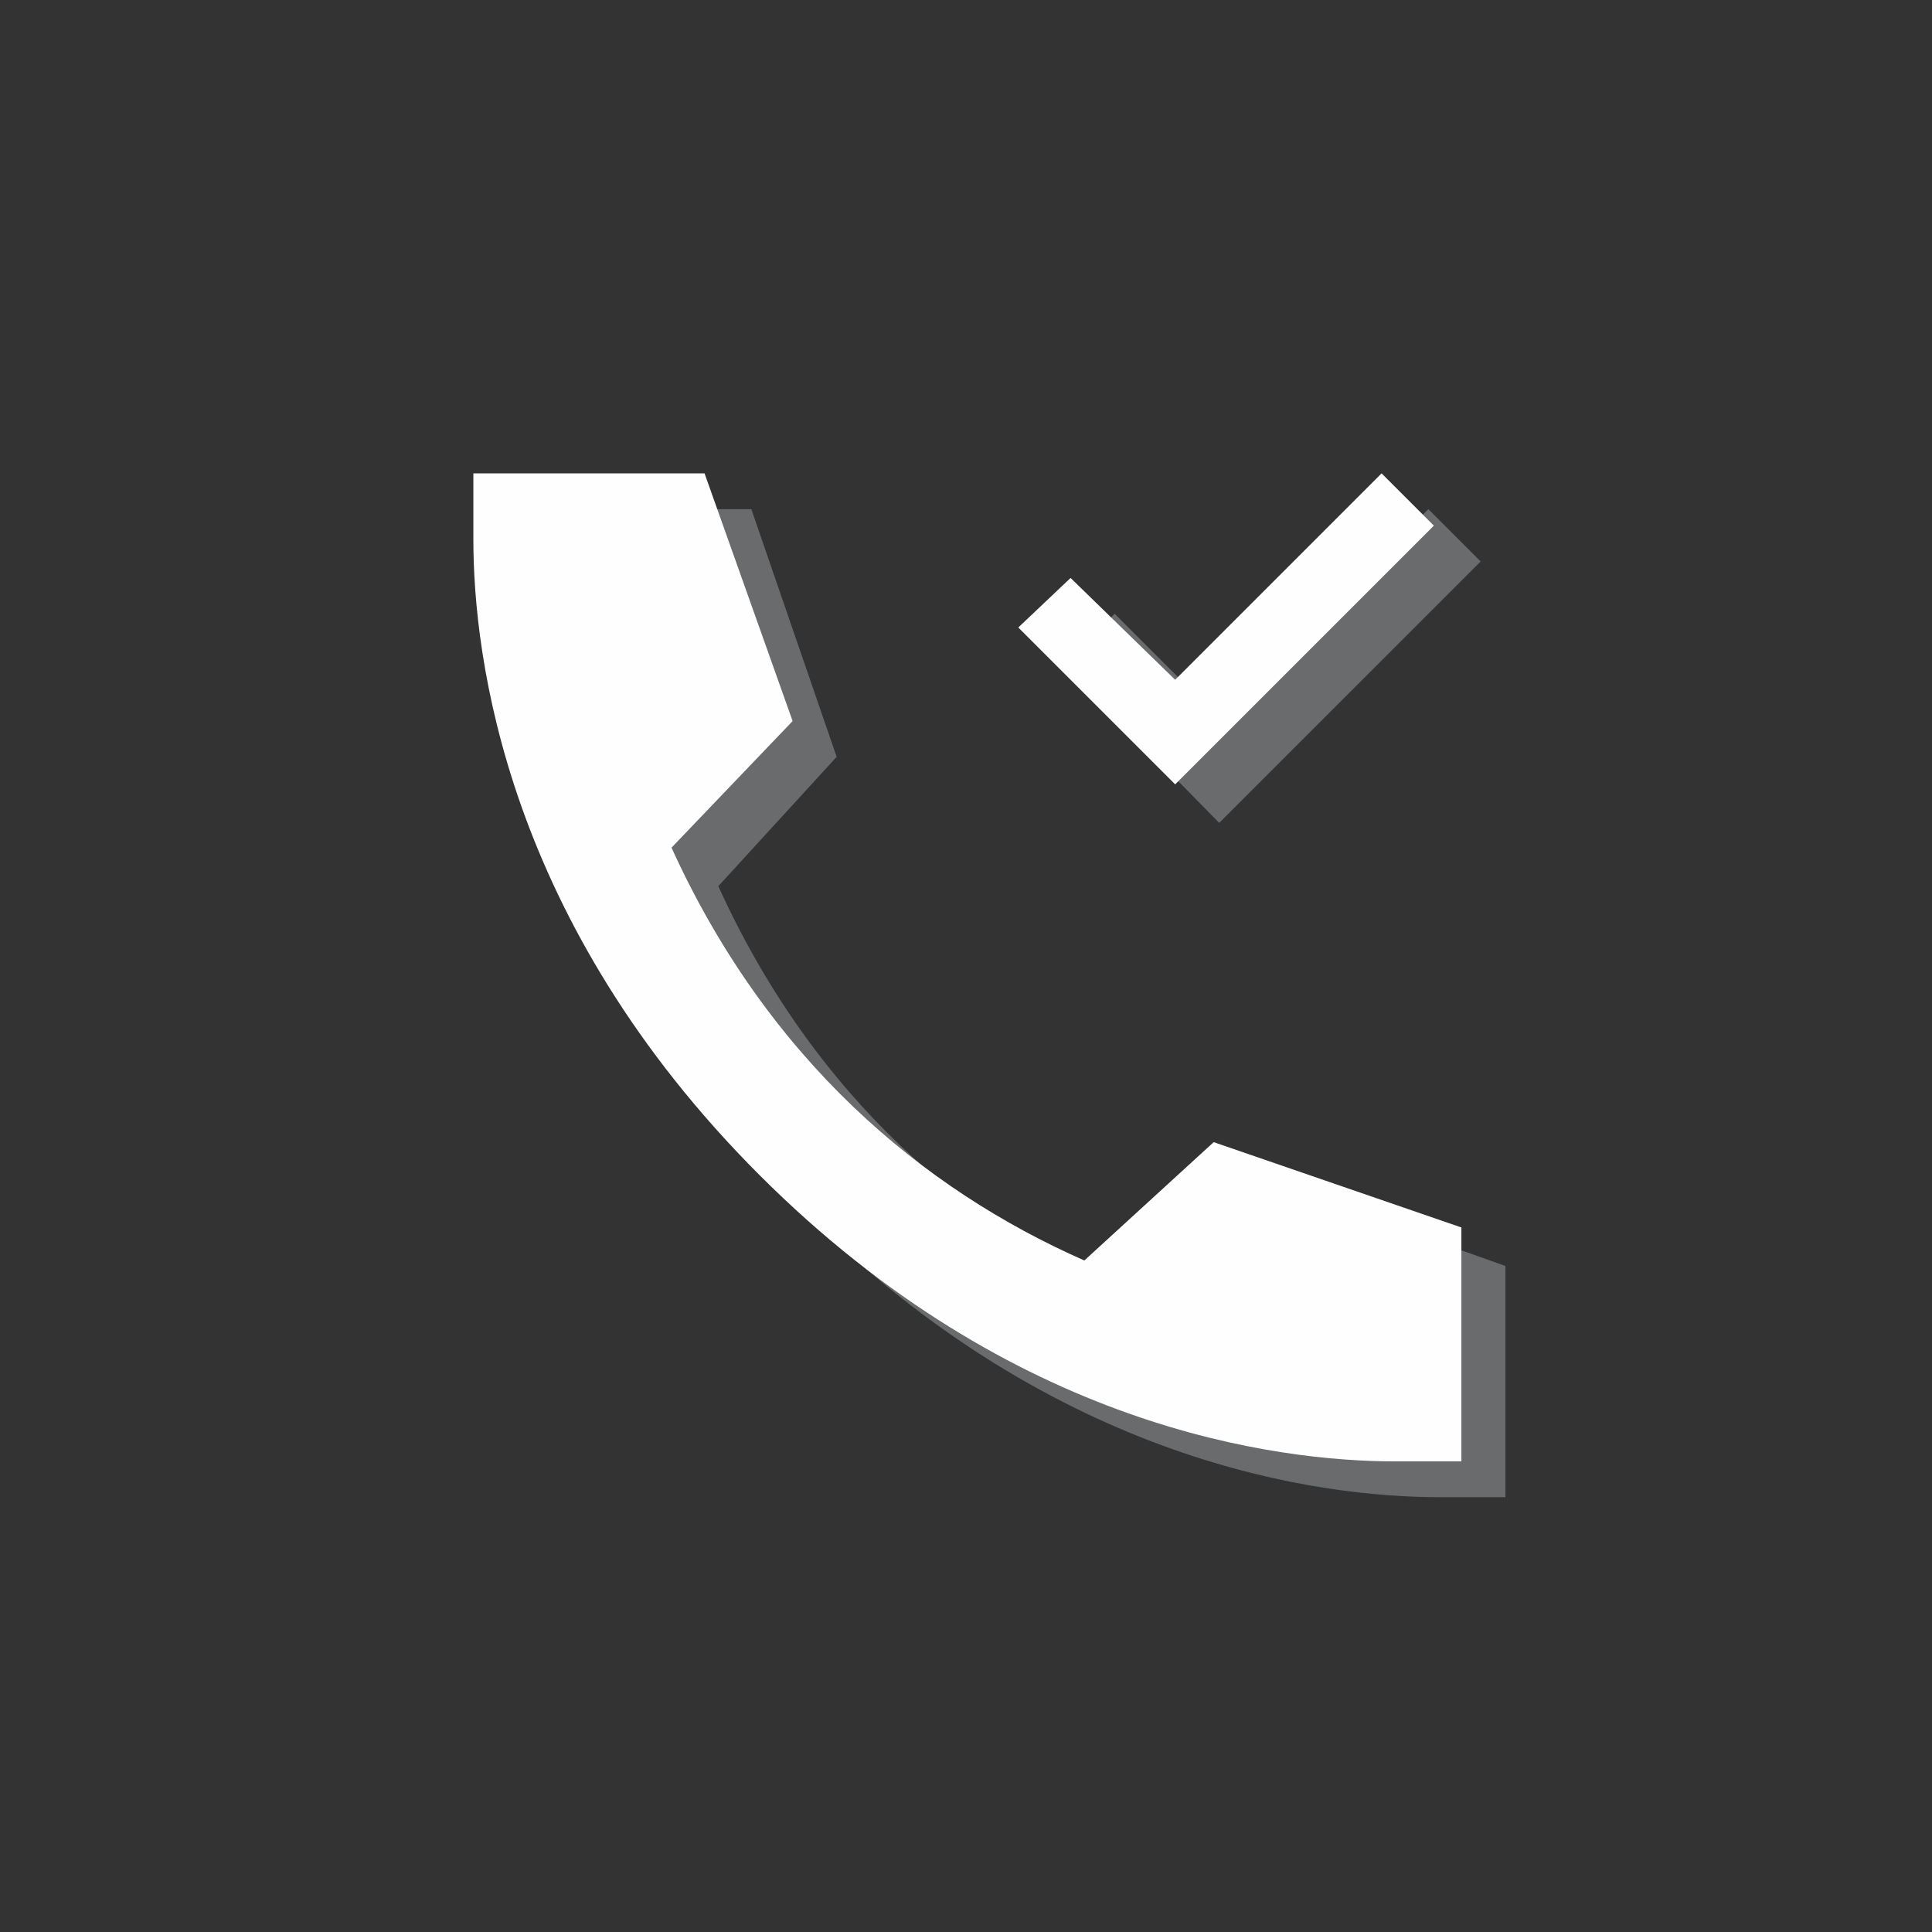 <?xml version="1.0" encoding="UTF-8"?>
<!DOCTYPE svg PUBLIC "-//W3C//DTD SVG 1.1//EN" "http://www.w3.org/Graphics/SVG/1.1/DTD/svg11.dtd">
<!-- Creator: CorelDRAW 2017 -->
<svg xmlns="http://www.w3.org/2000/svg" xml:space="preserve" width="62px" height="62px" version="1.1" style="shape-rendering:geometricPrecision; text-rendering:geometricPrecision; image-rendering:optimizeQuality; fill-rule:evenodd; clip-rule:evenodd"
viewBox="0 0 7.02 7.02"
 xmlns:xlink="http://www.w3.org/1999/xlink">
 <rect x="0" y="0" width="7.02" height="7.02" fill="#333333" stroke="none"/>
 <defs>
  <style type="text/css">
   <![CDATA[
    .fil2 {fill:none}
    .fil1 {fill:#FEFEFE;fill-rule:nonzero}
    .fil0 {fill:#696B6D;fill-rule:nonzero}
   ]]>
  </style>
 </defs>
 <g id="Layer_x0020_1">
  <g id="_129702849856">
   <path class="fil0" d="M2.92 4.4c0.92,0.92 1.88,1.04 2.31,1.04 0.15,0 0.24,0 0.24,0l0 -0.84 -0.9 -0.32 -0.46 0.44c-0.59,-0.26 -1.15,-0.73 -1.5,-1.5l0.43 -0.47 -0.31 -0.9 -0.85 0c0,0 0,0.09 0,0.24 0,0.44 0.13,1.4 1.04,2.31z"/>
   <polygon class="fil0" points="4.43,2.99 3.87,2.42 4.05,2.23 4.43,2.61 5.19,1.85 5.38,2.04 "/>
  </g>
  <g id="_129702850624">
   <path class="fil1" d="M2.76 4.27c0.92,0.92 1.88,1.04 2.31,1.04 0.15,0 0.24,0 0.24,0l0 -0.85 -0.9 -0.31 -0.47 0.43c-0.59,-0.26 -1.15,-0.73 -1.5,-1.5l0.44 -0.46 -0.32 -0.9 -0.84 0c0,0 0,0.09 0,0.24 0,0.43 0.12,1.39 1.04,2.31z"/>
   <polygon class="fil1" points="4.27,2.85 3.7,2.28 3.89,2.1 4.27,2.47 5.02,1.72 5.21,1.91 "/>
  </g>
  <rect class="fil2" width="7.02" height="7.02"/>
 </g>
</svg>
